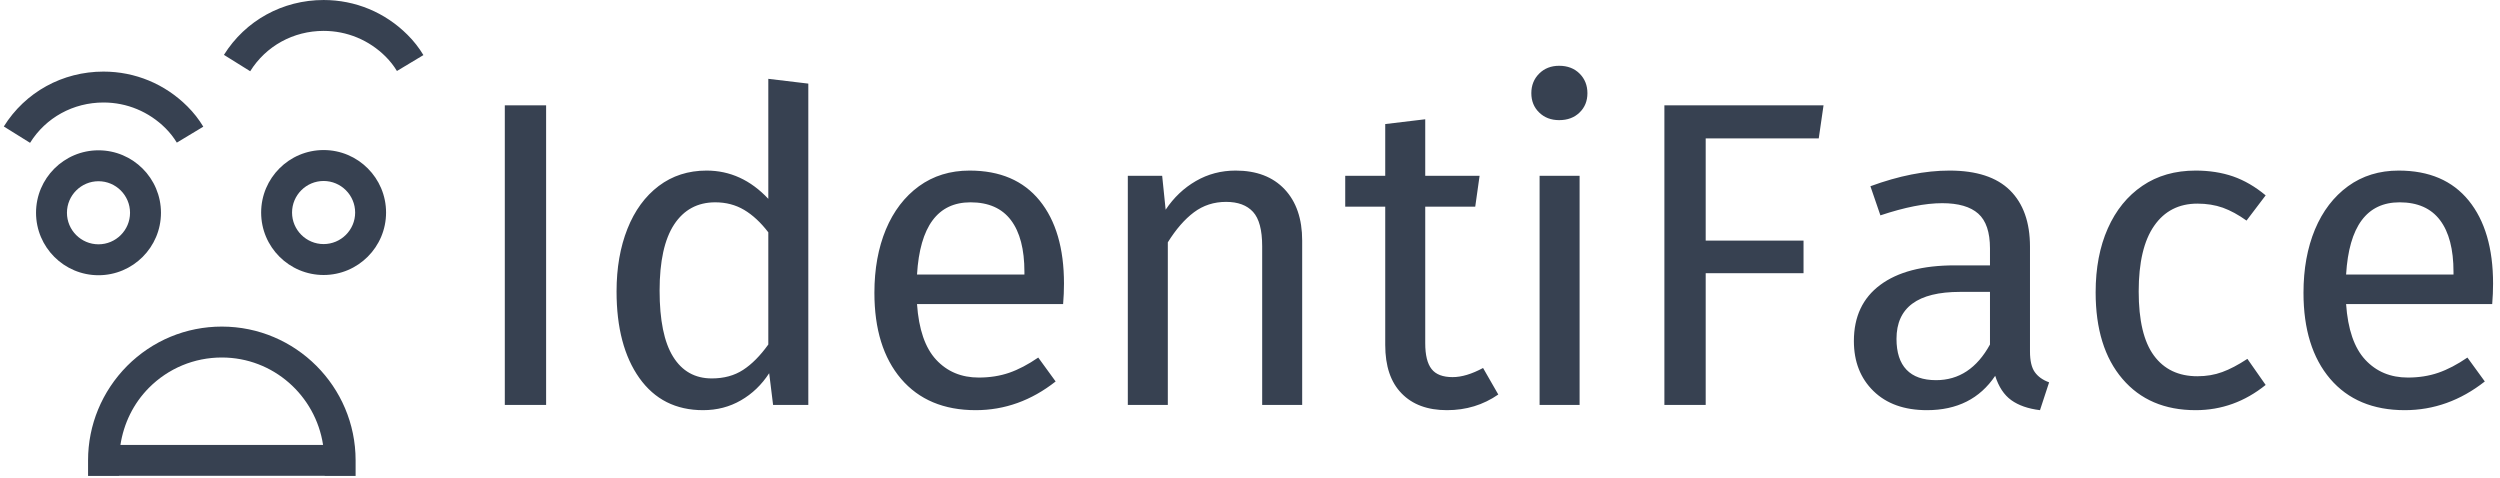 <svg xmlns="http://www.w3.org/2000/svg" version="1.1" xmlns:xlink="http://www.w3.org/1999/xlink" xmlns:svgjs="http://svgjs.dev/svgjs" width="1500" height="287" viewBox="0 0 1500 287"><g transform="matrix(1,0,0,1,-0.909,-0.72)"><svg viewBox="0 0 396 76" data-background-color="#dedede" preserveAspectRatio="xMidYMid meet" height="287" width="1500" xmlns="http://www.w3.org/2000/svg" xmlns:xlink="http://www.w3.org/1999/xlink"><g id="tight-bounds" transform="matrix(1,0,0,1,0.24,0.191)"><svg viewBox="0 0 395.52 75.619" height="75.619" width="395.52"><g><svg viewBox="0 0 495.154 94.667" height="75.619" width="395.52"><g transform="matrix(1,0,0,1,99.634,13.084)"><svg viewBox="0 0 395.52 68.5" height="68.5" width="395.52"><g id="textblocktransform"><svg viewBox="0 0 395.52 68.5" height="68.5" width="395.52" id="textblock"><g><svg viewBox="0 0 395.52 68.5" height="68.5" width="395.52"><g transform="matrix(1,0,0,1,0,0)"><svg width="395.52" viewBox="5 -39 228.63 39.6" height="68.5" data-palette-color="#374151"><g class="wordmark-text-0" data-fill-palette-color="primary" id="text-0"><path d="M5-34.45L9.75-34.45 9.75 0 5 0 5-34.45ZM35.3-37.5L39.9-36.95 39.9 0 35.85 0 35.4-3.65Q34.1-1.65 32.15-0.53 30.2 0.6 27.8 0.6L27.8 0.6Q23.1 0.6 20.47-3.1 17.85-6.8 17.85-13.05L17.85-13.05Q17.85-17.1 19.1-20.25 20.35-23.4 22.7-25.18 25.05-26.95 28.2-26.95L28.2-26.95Q32.25-26.95 35.3-23.7L35.3-23.7 35.3-37.5ZM28.8-3.05Q30.9-3.05 32.4-4.03 33.9-5 35.3-6.95L35.3-6.95 35.3-19.85Q34-21.55 32.52-22.43 31.05-23.3 29.2-23.3L29.2-23.3Q26.15-23.3 24.47-20.75 22.8-18.2 22.8-13.15L22.8-13.15Q22.8-8.05 24.35-5.55 25.9-3.05 28.8-3.05L28.8-3.05ZM69.3-13.95Q69.3-12.8 69.2-11.6L69.2-11.6 52.4-11.6Q52.7-7.25 54.6-5.2 56.5-3.15 59.5-3.15L59.5-3.15Q61.4-3.15 63-3.7 64.59-4.25 66.34-5.45L66.34-5.45 68.34-2.7Q64.15 0.6 59.15 0.6L59.15 0.6Q53.65 0.6 50.57-3 47.5-6.6 47.5-12.9L47.5-12.9Q47.5-17 48.82-20.18 50.15-23.35 52.62-25.15 55.1-26.95 58.45-26.95L58.45-26.95Q63.7-26.95 66.5-23.5 69.3-20.05 69.3-13.95L69.3-13.95ZM64.75-15L64.75-15.3Q64.75-19.2 63.2-21.25 61.65-23.3 58.55-23.3L58.55-23.3Q52.9-23.3 52.4-15L52.4-15 64.75-15ZM89.04-26.95Q92.64-26.95 94.67-24.8 96.69-22.65 96.69-18.9L96.69-18.9 96.69 0 92.09 0 92.09-18.25Q92.09-21.05 91.04-22.2 89.99-23.35 87.94-23.35L87.94-23.35Q85.84-23.35 84.24-22.15 82.64-20.95 81.24-18.7L81.24-18.7 81.24 0 76.64 0 76.64-26.35 80.59-26.35 80.99-22.45Q82.39-24.55 84.47-25.75 86.54-26.95 89.04-26.95L89.04-26.95ZM117.49-4.25L119.24-1.2Q116.64 0.6 113.34 0.6L113.34 0.6Q109.99 0.6 108.12-1.33 106.24-3.25 106.24-6.9L106.24-6.9 106.24-22.8 101.64-22.8 101.64-26.35 106.24-26.35 106.24-32.3 110.84-32.85 110.84-26.35 117.09-26.35 116.59-22.8 110.84-22.8 110.84-7.1Q110.84-5.05 111.57-4.13 112.29-3.2 113.99-3.2L113.99-3.2Q115.54-3.2 117.49-4.25L117.49-4.25ZM123.99-26.35L128.59-26.35 128.59 0 123.99 0 123.99-26.35ZM126.24-39Q127.69-39 128.59-38.1 129.49-37.2 129.49-35.85L129.49-35.85Q129.49-34.5 128.59-33.63 127.69-32.75 126.24-32.75L126.24-32.75Q124.84-32.75 123.94-33.63 123.04-34.5 123.04-35.85L123.04-35.85Q123.04-37.2 123.94-38.1 124.84-39 126.24-39L126.24-39ZM143.09 0L138.34 0 138.34-34.45 156.64-34.45 156.09-30.65 143.09-30.65 143.09-18.9 154.34-18.9 154.34-15.15 143.09-15.15 143.09 0ZM180.38-6.15Q180.38-4.55 180.93-3.78 181.48-3 182.58-2.6L182.58-2.6 181.53 0.6Q179.48 0.35 178.23-0.55 176.98-1.45 176.38-3.35L176.38-3.35Q173.73 0.6 168.53 0.6L168.53 0.6Q164.63 0.6 162.38-1.6 160.13-3.8 160.13-7.35L160.13-7.35Q160.13-11.55 163.16-13.8 166.18-16.05 171.73-16.05L171.73-16.05 175.78-16.05 175.78-18Q175.78-20.8 174.43-22 173.08-23.2 170.28-23.2L170.28-23.2Q167.38-23.2 163.18-21.8L163.18-21.8 162.03-25.15Q166.93-26.95 171.13-26.95L171.13-26.95Q175.78-26.95 178.08-24.68 180.38-22.4 180.38-18.2L180.38-18.2 180.38-6.15ZM169.58-2.85Q173.53-2.85 175.78-6.95L175.78-6.95 175.78-13 172.33-13Q165.03-13 165.03-7.6L165.03-7.6Q165.03-5.25 166.18-4.05 167.33-2.85 169.58-2.85L169.58-2.85ZM199.43-26.95Q201.78-26.95 203.73-26.28 205.68-25.6 207.48-24.1L207.48-24.1 205.28-21.2Q203.88-22.2 202.56-22.68 201.23-23.15 199.63-23.15L199.63-23.15Q196.43-23.15 194.66-20.6 192.88-18.05 192.88-13.05L192.88-13.05Q192.88-8.05 194.63-5.68 196.38-3.3 199.63-3.3L199.63-3.3Q201.18-3.3 202.48-3.78 203.78-4.25 205.38-5.3L205.38-5.3 207.48-2.3Q203.88 0.6 199.43 0.6L199.43 0.6Q194.08 0.6 191.01-3 187.93-6.6 187.93-12.95L187.93-12.95Q187.93-17.15 189.33-20.3 190.73-23.45 193.31-25.2 195.88-26.95 199.43-26.95L199.43-26.95ZM233.63-13.95Q233.63-12.8 233.53-11.6L233.53-11.6 216.73-11.6Q217.03-7.25 218.93-5.2 220.83-3.15 223.83-3.15L223.83-3.15Q225.73-3.15 227.33-3.7 228.93-4.25 230.68-5.45L230.68-5.45 232.68-2.7Q228.48 0.6 223.48 0.6L223.48 0.6Q217.98 0.6 214.9-3 211.83-6.6 211.83-12.9L211.83-12.9Q211.83-17 213.15-20.18 214.48-23.35 216.95-25.15 219.43-26.95 222.78-26.95L222.78-26.95Q228.03-26.95 230.83-23.5 233.63-20.05 233.63-13.95L233.63-13.95ZM229.08-15L229.08-15.3Q229.08-19.2 227.53-21.25 225.98-23.3 222.88-23.3L222.88-23.3Q217.23-23.3 216.73-15L216.73-15 229.08-15Z" fill="#374151" data-fill-palette-color="primary"></path></g></svg></g></svg></g></svg></g></svg></g><g><svg viewBox="0 0 83.463 94.667" height="94.667" width="83.463"><g><svg xmlns="http://www.w3.org/2000/svg" xmlns:xlink="http://www.w3.org/1999/xlink" version="1.1" x="0" y="0" viewBox="6.55 2.953 35.503 40.269" enable-background="new 0 0 50 50" xml:space="preserve" height="94.667" width="83.463" class="icon-icon-0" data-fill-palette-color="accent" id="icon-0"><g fill="#374151" data-fill-palette-color="accent"><path fill="#374151" d="M19.847 20.955c0-2.915-2.371-5.285-5.286-5.285s-5.285 2.368-5.285 5.285c0 2.915 2.371 5.285 5.285 5.285S19.847 23.87 19.847 20.955zM11.892 20.955c0-1.469 1.198-2.669 2.669-2.669s2.669 1.198 2.669 2.669c0 1.474-1.198 2.669-2.669 2.669S11.892 22.429 11.892 20.955z" data-fill-palette-color="accent"></path><path fill="#374151" d="M25 30.585c-3.028 0-5.876 1.183-8.022 3.332-2.125 2.152-3.3 4.991-3.3 7.987v1.318h2.616v-0.01H33.7v0.01h2.616v-1.318C36.316 35.664 31.237 30.585 25 30.585zM18.831 35.762c1.647-1.651 3.836-2.561 6.166-2.561 4.35 0 7.93 3.221 8.566 7.396H16.417C16.697 38.783 17.509 37.095 18.831 35.762z" data-fill-palette-color="accent"></path><path fill="#374151" d="M33.608 15.648c-2.915 0-5.285 2.371-5.285 5.289 0 2.915 2.37 5.283 5.285 5.283 2.914 0 5.285-2.368 5.285-5.283C38.894 18.02 36.522 15.648 33.608 15.648zM33.608 23.604c-1.472 0-2.67-1.199-2.67-2.667 0-1.472 1.198-2.672 2.67-2.672 1.471 0 2.669 1.199 2.669 2.672C36.277 22.409 35.079 23.604 33.608 23.604z" data-fill-palette-color="accent"></path><path fill="#374151" d="M14.986 11.625c1.977 0 3.841 0.777 5.249 2.18 0.374 0.375 0.692 0.784 0.954 1.215l2.24-1.349c-0.368-0.613-0.82-1.192-1.346-1.716-1.904-1.9-4.424-2.945-7.099-2.945-3.469 0-6.622 1.737-8.434 4.644l2.221 1.384C10.101 12.9 12.426 11.625 14.986 11.625z" data-fill-palette-color="accent"></path><path fill="#374151" d="M33.61 2.953c-3.469 0-6.621 1.737-8.435 4.642l2.222 1.385c1.332-2.136 3.653-3.414 6.213-3.414 1.978 0 3.842 0.774 5.25 2.179 0.373 0.374 0.692 0.782 0.953 1.214l2.24-1.346c-0.368-0.616-0.82-1.193-1.347-1.717C38.807 3.998 36.285 2.953 33.61 2.953z" data-fill-palette-color="accent"></path></g></svg></g></svg></g></svg></g><defs></defs></svg><rect width="395.52" height="75.619" fill="none" stroke="none" visibility="hidden"></rect></g></svg></g></svg>